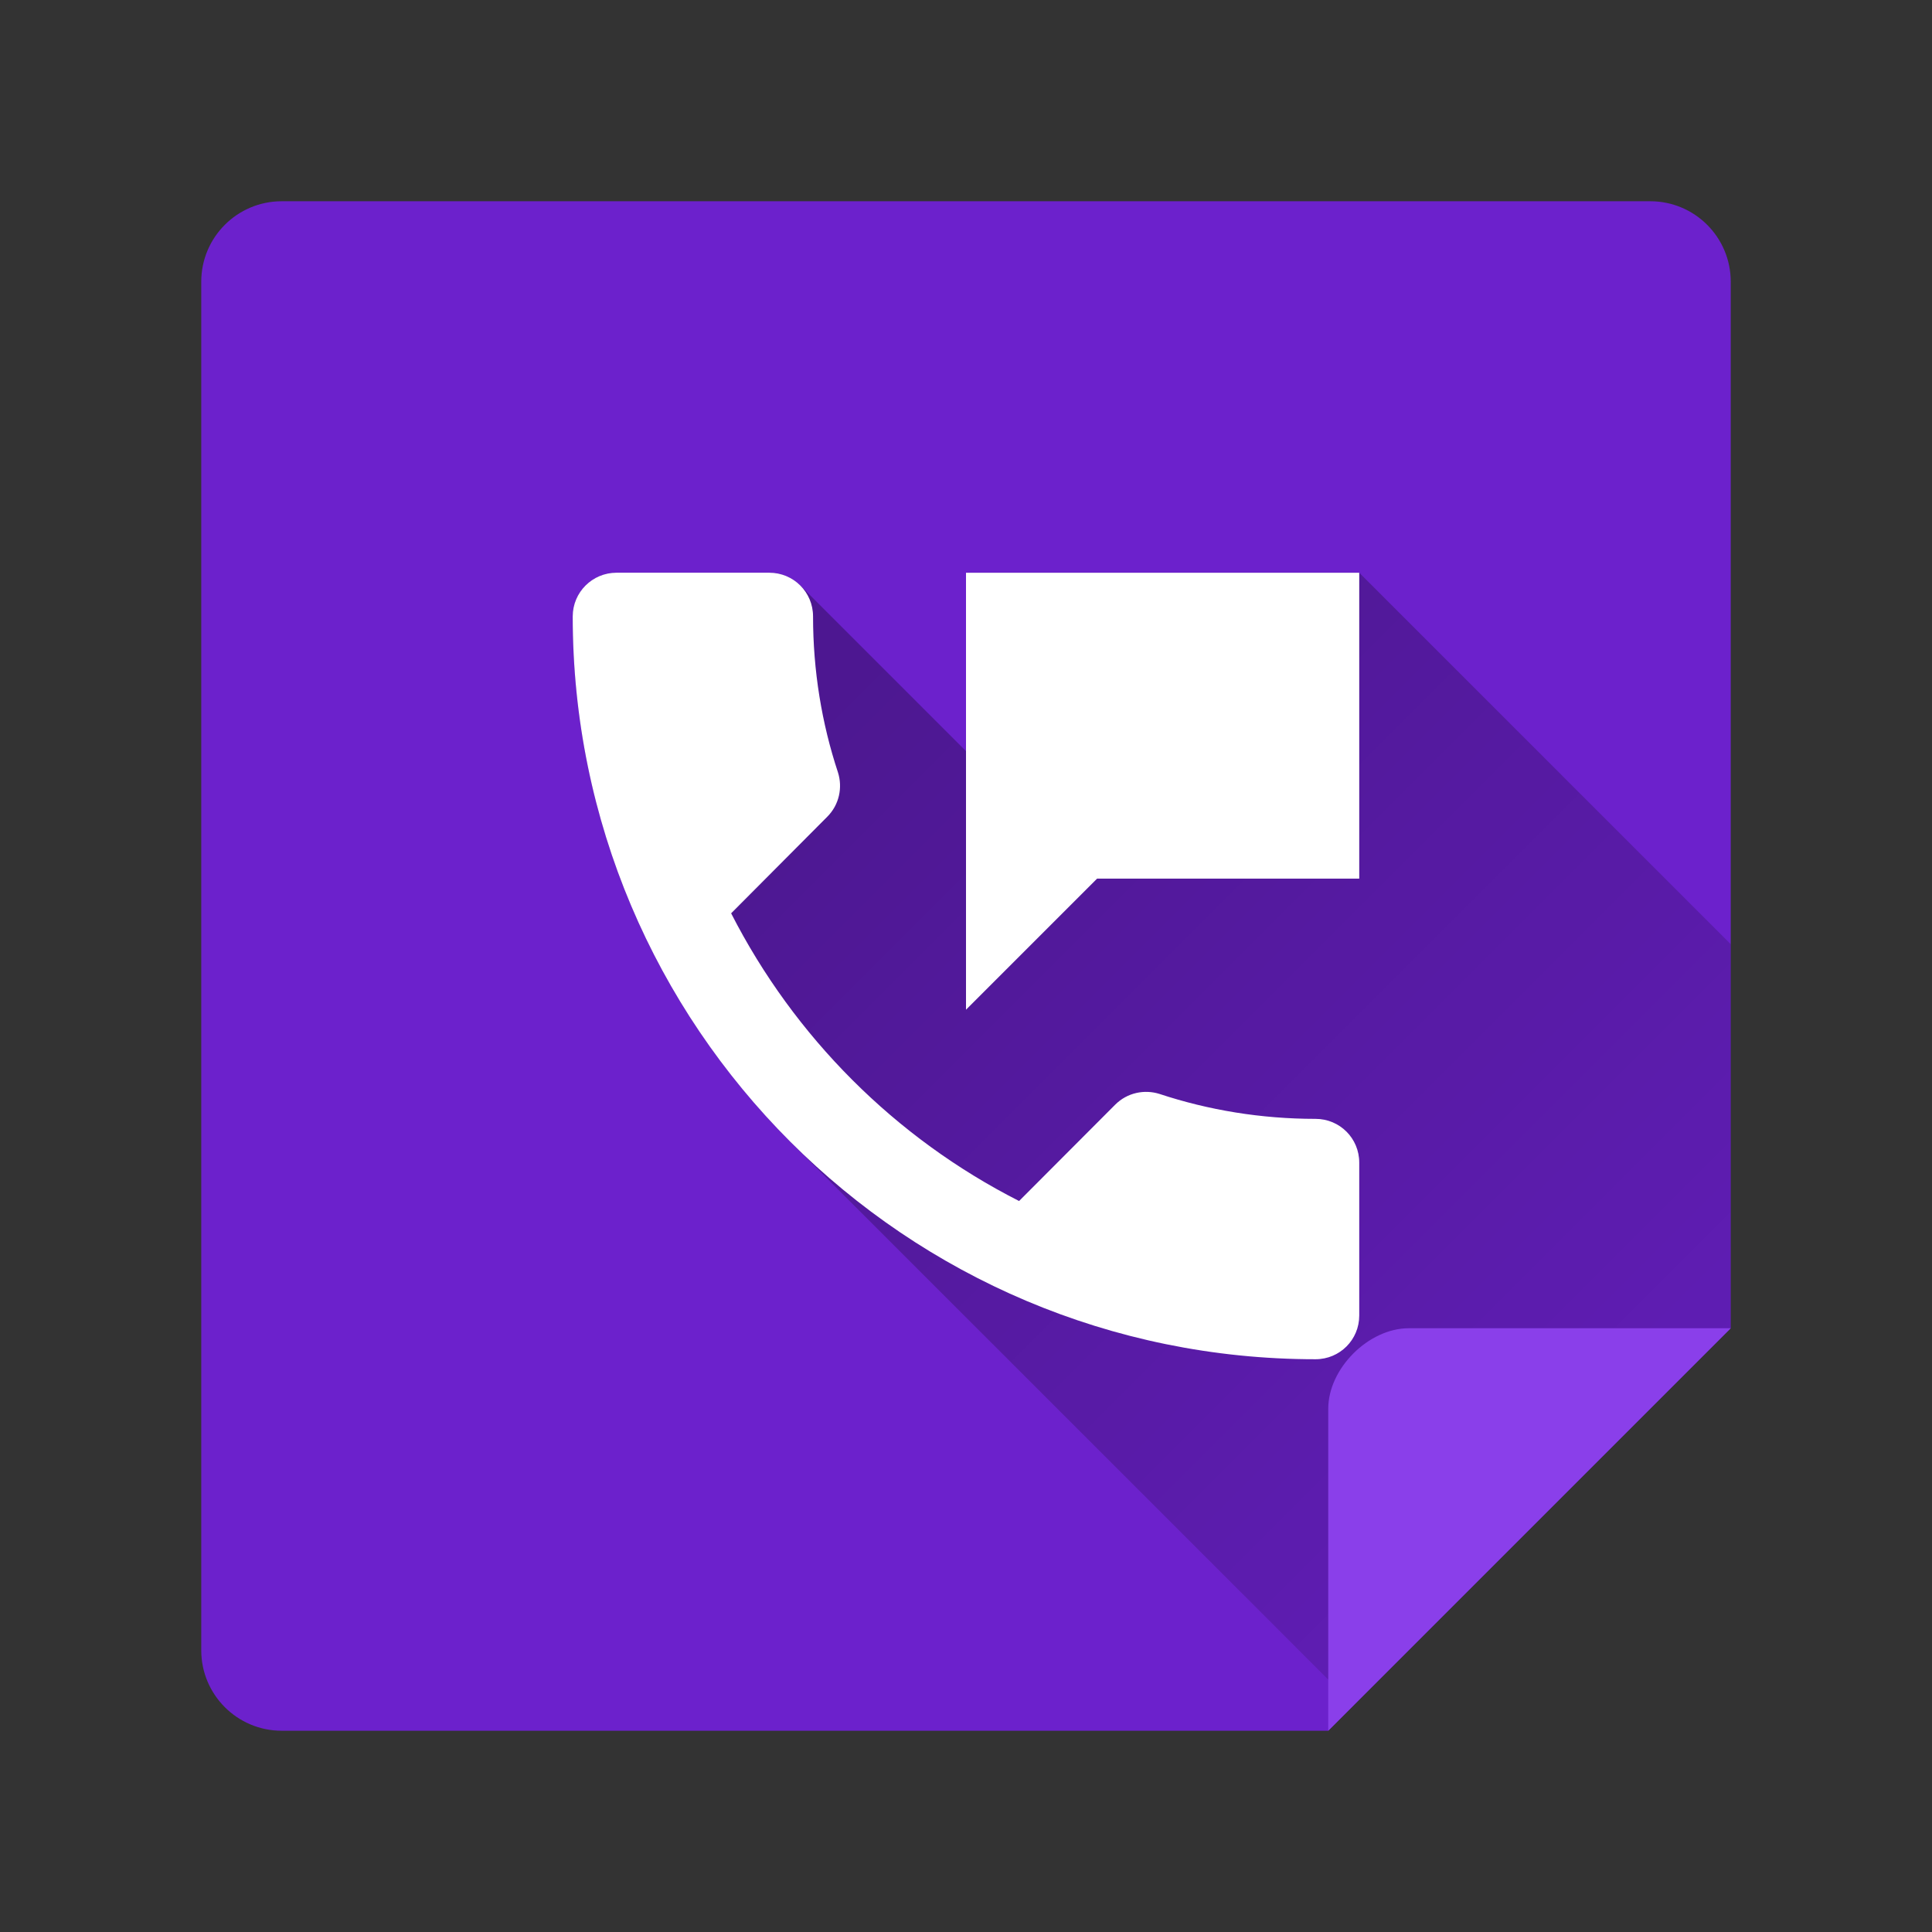 <svg version="1.1" xmlns="http://www.w3.org/2000/svg" xmlns:xlink="http://www.w3.org/1999/xlink" width="48" height="48"><rect width="100%" height="100%" fill="#333333" stroke="none"/><defs><linearGradient x1="14.23" y1="14.23" x2="51.801" y2="51.801" gradientUnits="userSpaceOnUse" id="color-1"><stop offset="0.13" stop-color="#000000" stop-opacity="0.29"></stop><stop offset="1" stop-color="#000000" stop-opacity="0"></stop></linearGradient><filter id="dropshadow-base"><feColorMatrix type="matrix" values="0 0 0 0 0  0 0 0 0 0  0 0 0 0 0  0 0 0 .8 0"></feColorMatrix> <feOffset dx="0" dy="1"></feOffset> <feGaussianBlur stdDeviation="1"></feGaussianBlur> <feComposite in="SourceGraphic"></feComposite></filter><filter id="dropshadow-banner" x="-10%" y="-10%" width="120%" height="130%"><feColorMatrix type="matrix" values="0 0 0 0 0  0 0 0 0 0  0 0 0 0 0  0 0 0 .4 0"></feColorMatrix> <feOffset dx="0" dy="1"></feOffset> <feGaussianBlur stdDeviation="0.5"></feGaussianBlur> <feComposite in="SourceGraphic"></feComposite></filter></defs><g fill="none" fill-rule="nonzero" stroke="none" stroke-width="none" stroke-linecap="butt" stroke-linejoin="miter" stroke-miterlimit="10" stroke-dasharray="" stroke-dashoffset="0" font-family="none" font-weight="none" font-size="none" text-anchor="none" style="mix-blend-mode: normal"><path d="M7,43c-1.105,0 -2,-0.895 -2,-2v-34c0,-1.105 0.895,-2 2,-2h34c1.105,0 2,0.895 2,2v26l-10,10z" id="base 1 5 2" fill="#6c21cc" stroke-width="1"></path><path d="M19.635,28.365c-3.339,-3.339 -5.405,-7.953 -5.405,-13.05c0,-0.602 0.489,-1.086 1.086,-1.086h3.799c0.301,0 0.573,0.121 0.769,0.317l0,0l4.116,4.116v-4.433h9.77l9.23,9.23v9.54l-9.365,9.365z" fill="url(#color-1)" stroke-width="1"></path><path d="M32.685,27.799c-1.352,0 -2.66,-0.217 -3.875,-0.619c-0.375,-0.119 -0.803,-0.033 -1.102,0.266l-2.388,2.394c-3.078,-1.563 -5.585,-4.076 -7.154,-7.148l2.388,-2.399c0.299,-0.299 0.385,-0.727 0.266,-1.102c-0.402,-1.216 -0.619,-2.524 -0.619,-3.875c0,-0.602 -0.483,-1.086 -1.086,-1.086h-3.799c-0.597,0 -1.086,0.483 -1.086,1.086c0,10.193 8.261,18.455 18.455,18.455c0.602,0 1.086,-0.483 1.086,-1.086v-3.799c0,-0.602 -0.483,-1.086 -1.086,-1.086zM24,14.23v10.856l3.257,-3.257h6.513v-7.599z" fill="none" stroke-width="0"></path><path d="M33.77,28.885v3.799c0,0.602 -0.483,1.086 -1.086,1.086c-10.193,0 -18.455,-8.261 -18.455,-18.455c0,-0.602 0.489,-1.086 1.086,-1.086h3.799c0.602,0 1.086,0.483 1.086,1.086c0,1.352 0.217,2.66 0.619,3.875c0.119,0.375 0.033,0.803 -0.266,1.102l-2.388,2.399c1.569,3.072 4.076,5.585 7.154,7.148l2.388,-2.394c0.299,-0.299 0.727,-0.385 1.102,-0.266c1.216,0.402 2.524,0.619 3.875,0.619c0.602,0 1.086,0.483 1.086,1.086zM33.77,14.23v7.599h-6.513l-3.257,3.257v-10.856z" fill="#ffffff" stroke-width="0"></path><path d="M2,24c0,-12.15 9.85,-22 22,-22c12.15,0 22,9.85 22,22c0,12.15 -9.85,22 -22,22c-12.15,0 -22,-9.85 -22,-22z" id="base 1 1 1" fill="none" stroke-width="1"></path><g fill="#000000" stroke-width="1" font-family="Roboto, sans-serif" font-weight="normal" font-size="14" text-anchor="start"></g><rect x="2" y="2" width="44" height="22" fill="none" stroke-width="1"></rect><path d="M2,24v-22h44v22z" fill="none" stroke-width="1"></path><path d="M2,24v-22h44v22z" fill="none" stroke-width="1"></path><path d="M2,24v-22h44v22z" fill="none" stroke-width="1"></path><path d="M2,24v-22h44v22z" fill="none" stroke-width="1"></path><path d="M43,33l-10,10v-8c0,-1 1,-2 2,-2z" fill="#8a3fea" stroke-width="1"></path></g></svg>
